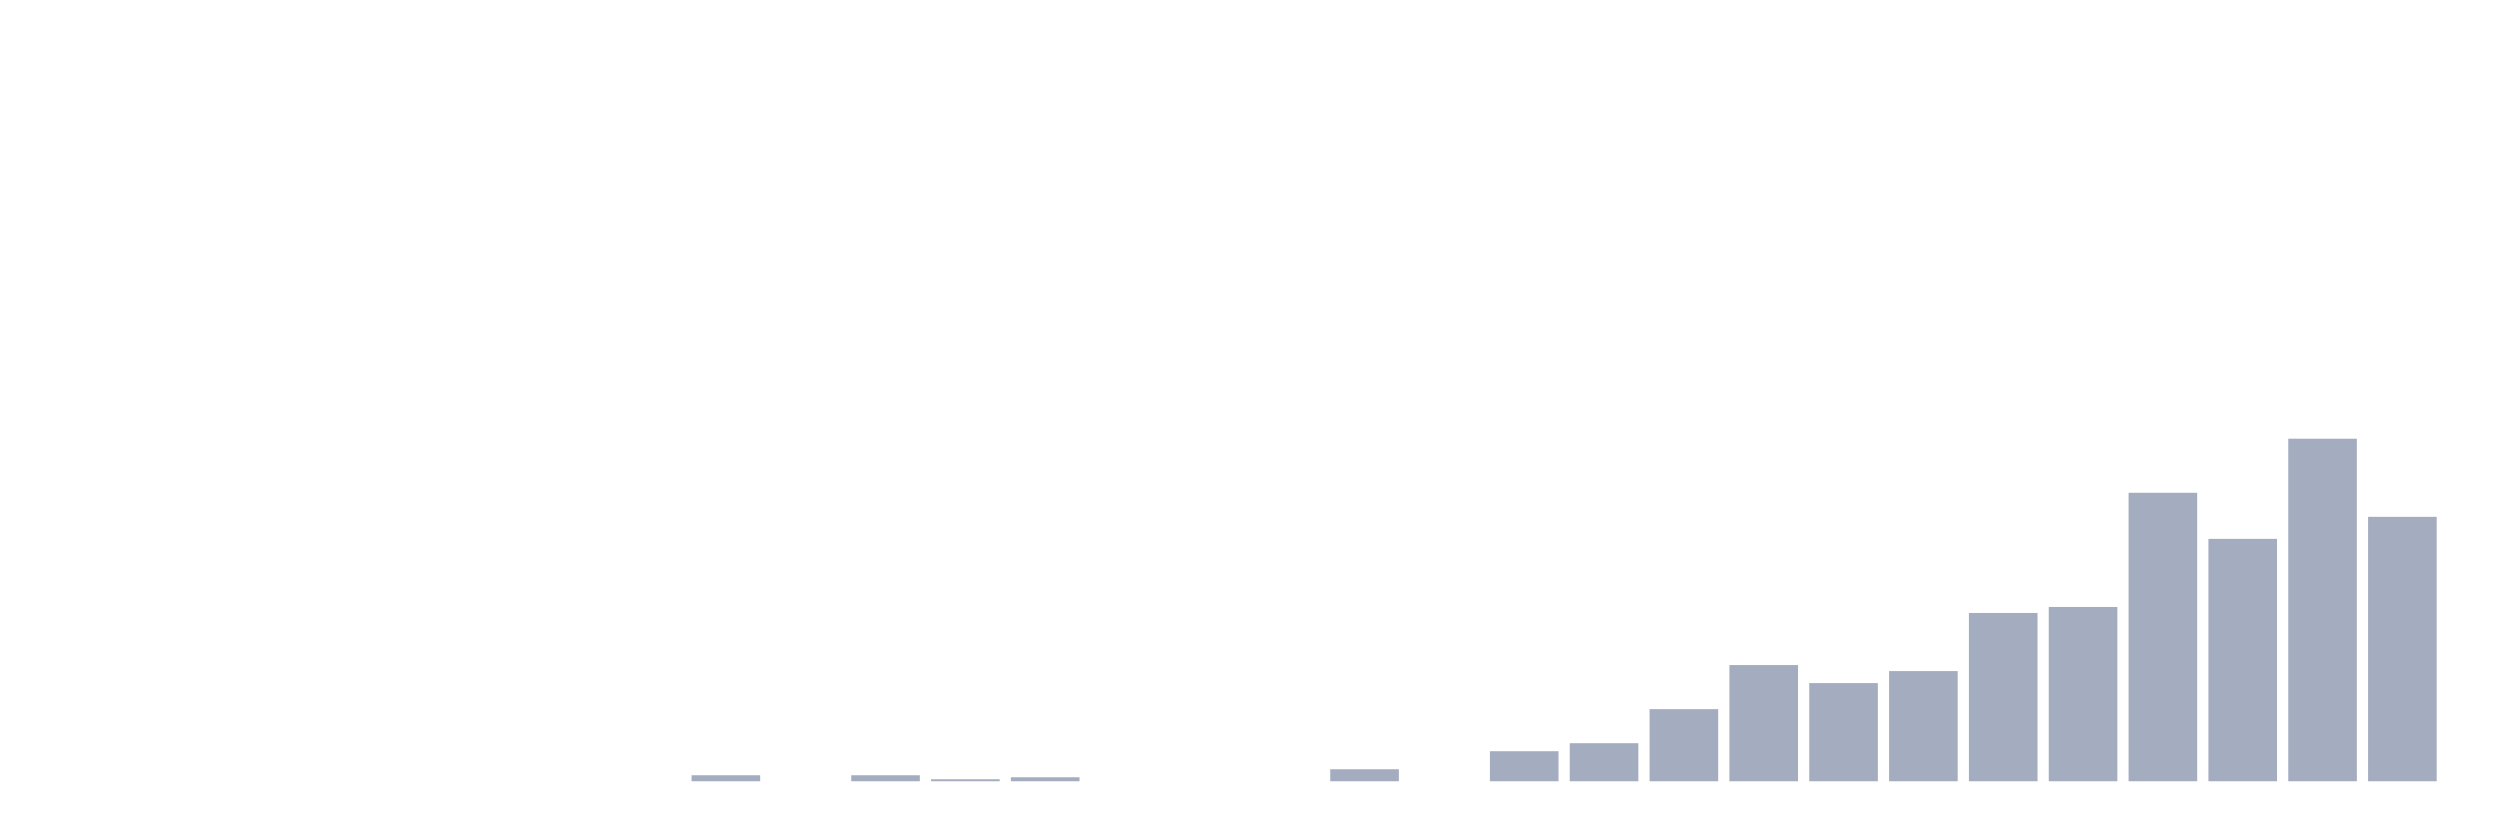 <svg xmlns="http://www.w3.org/2000/svg" viewBox="0 0 480 160"><g transform="translate(10,10)"><rect class="bar" x="0.153" width="13.175" y="140" height="0" fill="rgb(164,173,192)"></rect><rect class="bar" x="15.482" width="13.175" y="140" height="0" fill="rgb(164,173,192)"></rect><rect class="bar" x="30.81" width="13.175" y="140" height="0" fill="rgb(164,173,192)"></rect><rect class="bar" x="46.138" width="13.175" y="140" height="0" fill="rgb(164,173,192)"></rect><rect class="bar" x="61.466" width="13.175" y="140" height="0" fill="rgb(164,173,192)"></rect><rect class="bar" x="76.794" width="13.175" y="140" height="0" fill="rgb(164,173,192)"></rect><rect class="bar" x="92.123" width="13.175" y="140" height="0" fill="rgb(164,173,192)"></rect><rect class="bar" x="107.451" width="13.175" y="140" height="0" fill="rgb(164,173,192)"></rect><rect class="bar" x="122.779" width="13.175" y="138.846" height="1.154" fill="rgb(164,173,192)"></rect><rect class="bar" x="138.107" width="13.175" y="140" height="0" fill="rgb(164,173,192)"></rect><rect class="bar" x="153.436" width="13.175" y="138.846" height="1.154" fill="rgb(164,173,192)"></rect><rect class="bar" x="168.764" width="13.175" y="139.615" height="0.385" fill="rgb(164,173,192)"></rect><rect class="bar" x="184.092" width="13.175" y="139.231" height="0.769" fill="rgb(164,173,192)"></rect><rect class="bar" x="199.42" width="13.175" y="140" height="0" fill="rgb(164,173,192)"></rect><rect class="bar" x="214.748" width="13.175" y="140" height="0" fill="rgb(164,173,192)"></rect><rect class="bar" x="230.077" width="13.175" y="140" height="0" fill="rgb(164,173,192)"></rect><rect class="bar" x="245.405" width="13.175" y="137.692" height="2.308" fill="rgb(164,173,192)"></rect><rect class="bar" x="260.733" width="13.175" y="140" height="0" fill="rgb(164,173,192)"></rect><rect class="bar" x="276.061" width="13.175" y="134.231" height="5.769" fill="rgb(164,173,192)"></rect><rect class="bar" x="291.39" width="13.175" y="132.692" height="7.308" fill="rgb(164,173,192)"></rect><rect class="bar" x="306.718" width="13.175" y="126.154" height="13.846" fill="rgb(164,173,192)"></rect><rect class="bar" x="322.046" width="13.175" y="117.692" height="22.308" fill="rgb(164,173,192)"></rect><rect class="bar" x="337.374" width="13.175" y="121.154" height="18.846" fill="rgb(164,173,192)"></rect><rect class="bar" x="352.702" width="13.175" y="118.846" height="21.154" fill="rgb(164,173,192)"></rect><rect class="bar" x="368.031" width="13.175" y="107.692" height="32.308" fill="rgb(164,173,192)"></rect><rect class="bar" x="383.359" width="13.175" y="106.538" height="33.462" fill="rgb(164,173,192)"></rect><rect class="bar" x="398.687" width="13.175" y="84.615" height="55.385" fill="rgb(164,173,192)"></rect><rect class="bar" x="414.015" width="13.175" y="93.462" height="46.538" fill="rgb(164,173,192)"></rect><rect class="bar" x="429.344" width="13.175" y="74.231" height="65.769" fill="rgb(164,173,192)"></rect><rect class="bar" x="444.672" width="13.175" y="89.231" height="50.769" fill="rgb(164,173,192)"></rect></g></svg>